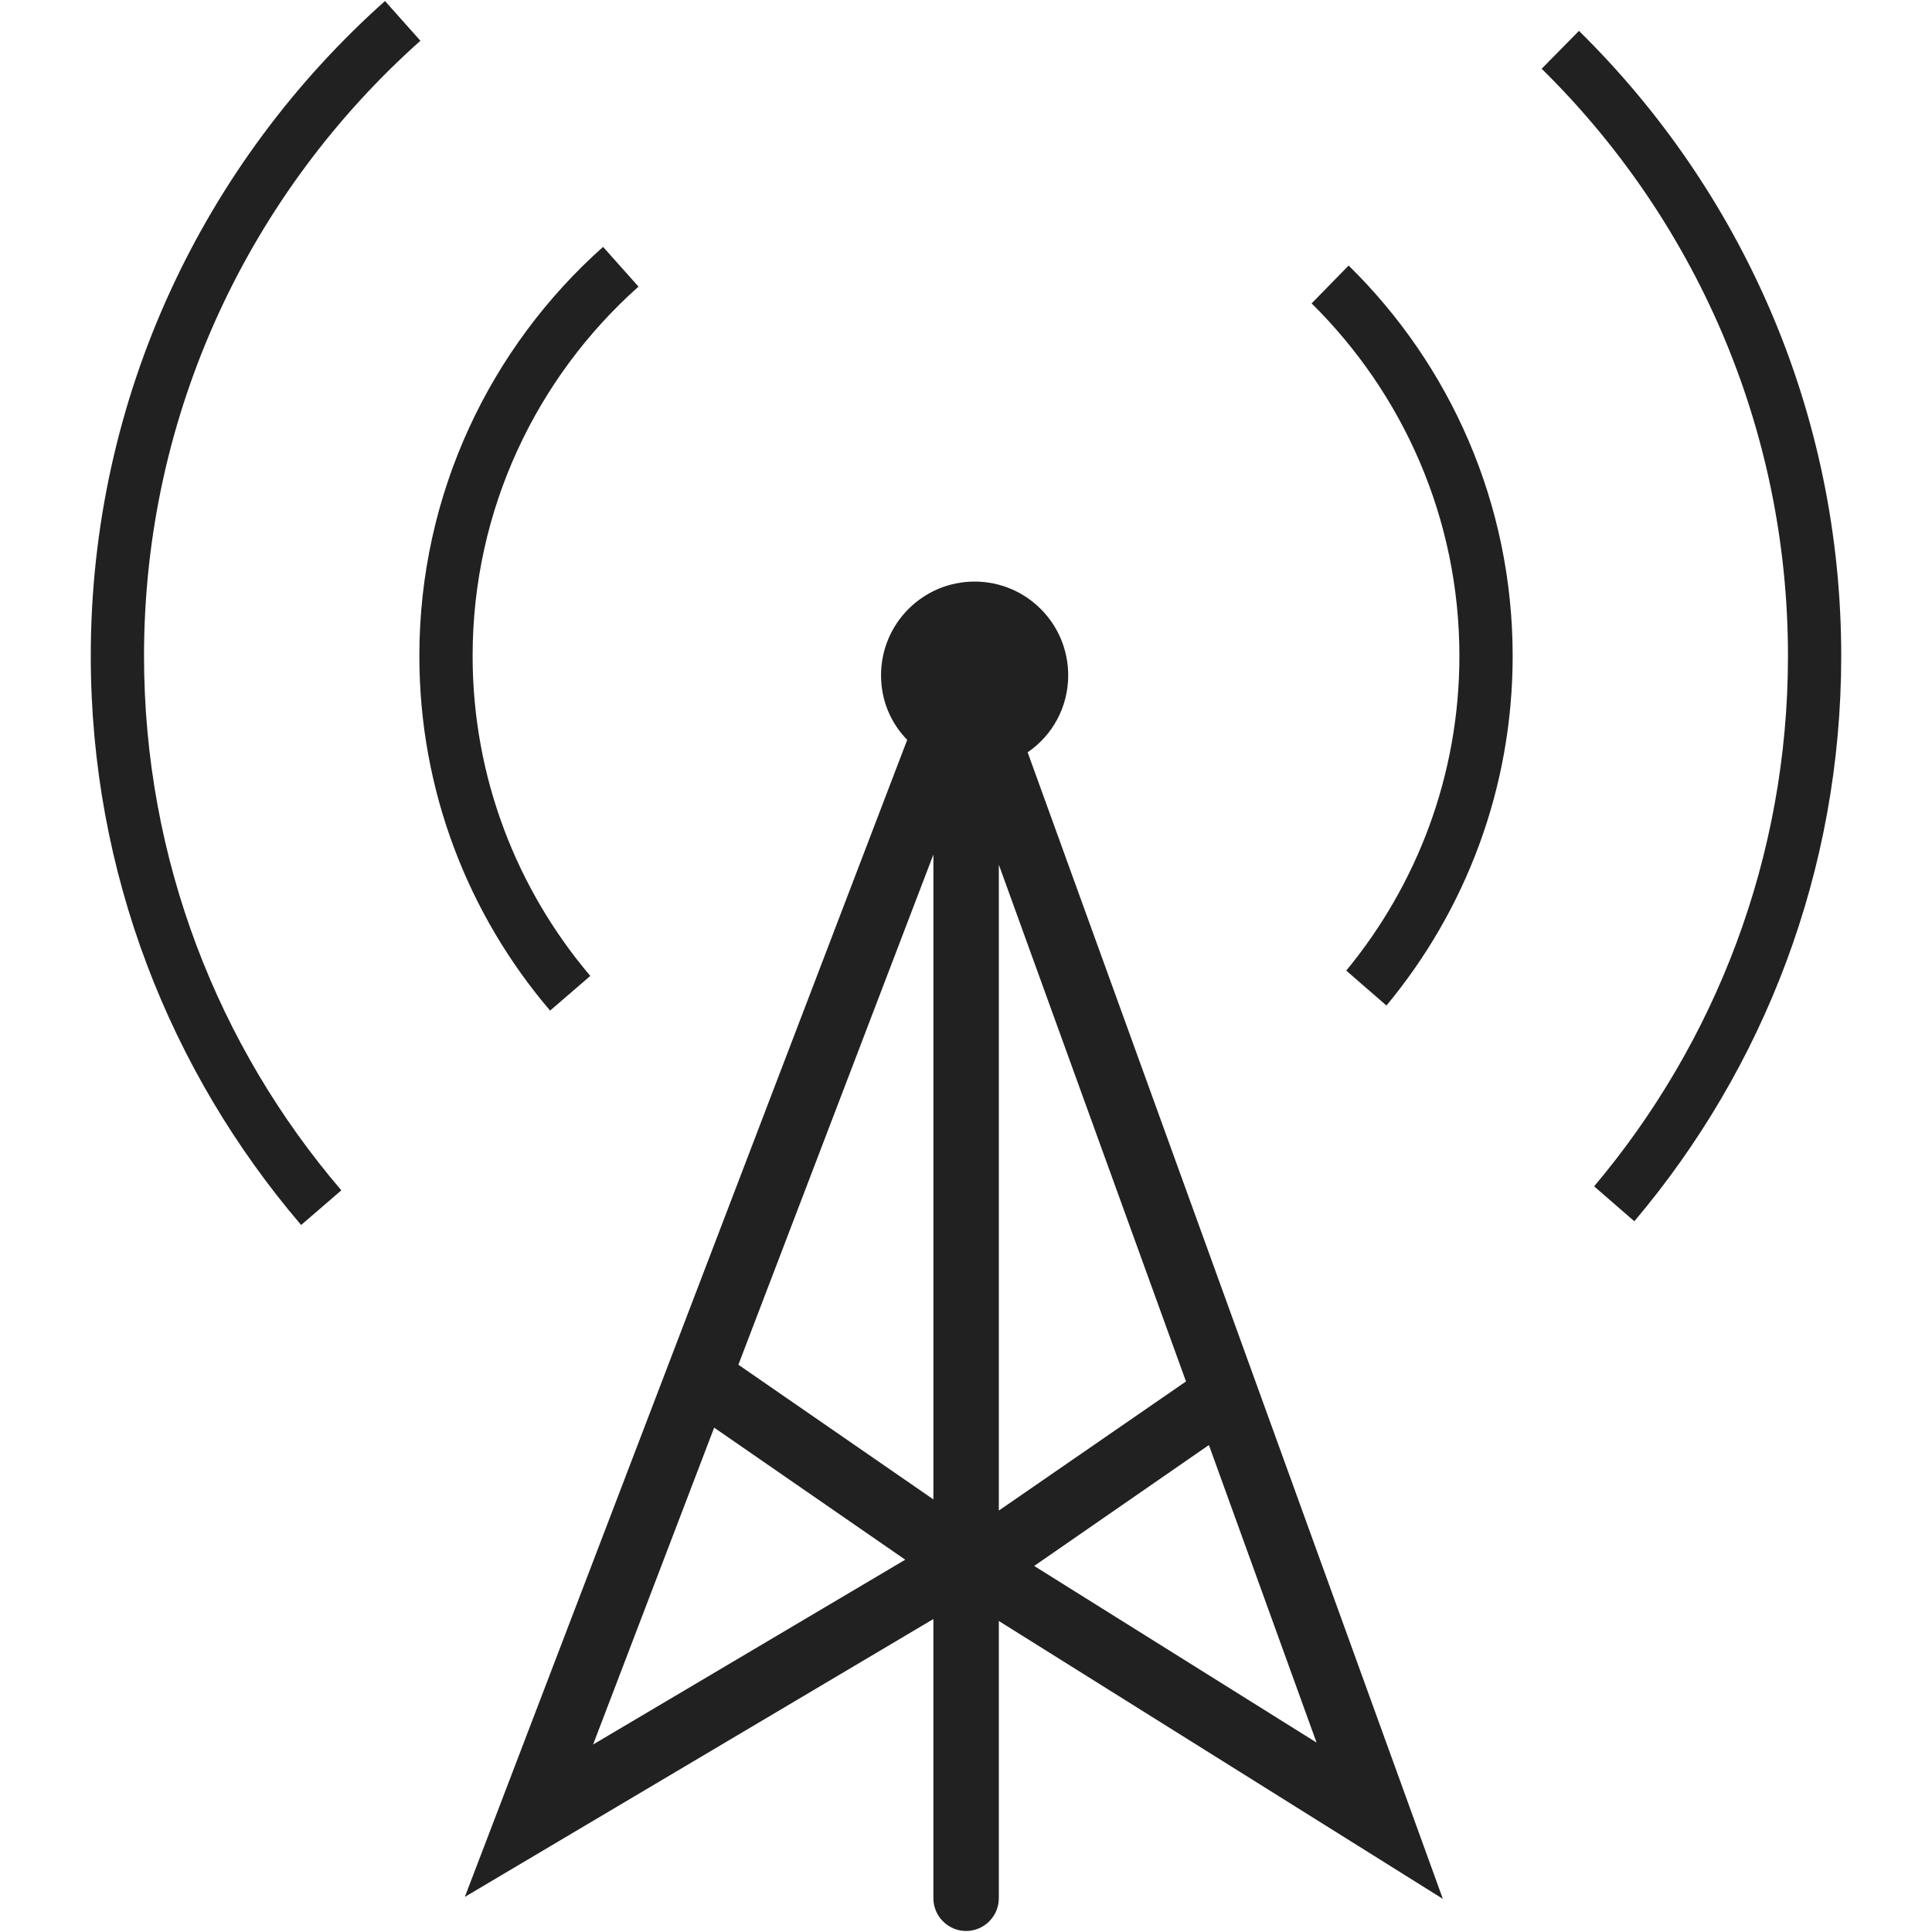 <?xml version="1.0" encoding="iso-8859-1"?>
<!-- Generator: Adobe Illustrator 19.0.1, SVG Export Plug-In . SVG Version: 6.00 Build 0)  -->
<svg version="1.1" xmlns="http://www.w3.org/2000/svg" xmlns:xlink="http://www.w3.org/1999/xlink" x="0px" y="0px"
	 viewBox="0 0 128 128" style="enable-background:new 0 0 128 128;" xml:space="preserve">
<g id="_x38_0">
	<path style="fill:#212121;" d="M68.083,49.842c1.626-1.107,2.688-2.974,2.688-5.102c0-3.43-2.775-6.209-6.2-6.209
		c-3.425,0-6.2,2.779-6.2,6.209c0,1.672,0.65,3.17,1.734,4.277l-29.309,76.658l31.043-18.41v18.497c0,1.194,0.976,2.171,2.168,2.171
		s2.168-0.977,2.168-2.171v-18.367l29.417,18.41L68.083,49.842z M39.294,115.579l8.021-20.994l12.66,8.749L39.294,115.579z
		 M61.84,99.34l-12.92-8.923l12.92-33.802V99.34z M66.175,57.288l12.4,34.237l-12.4,8.554V57.288z M80.093,95.737l7.132,19.713
		l-18.708-11.702L80.093,95.737z M89.35,17.593l-2.452,2.509c6.033,5.954,9.791,14.222,9.791,23.356
		c0,7.915-2.823,15.176-7.497,20.847l2.664,2.314c5.222-6.289,8.362-14.363,8.362-23.161C100.217,33.334,96.054,24.165,89.35,17.593
		z M27.783,43.458c0,8.957,3.264,17.172,8.662,23.497l2.664-2.297c-4.851-5.724-7.797-13.127-7.797-21.2
		c0-9.717,4.251-18.462,10.99-24.469l-2.346-2.632C32.493,22.999,27.783,32.698,27.783,43.458z M104.61,2.046l-2.47,2.509
		c10.073,9.911,16.318,23.691,16.318,38.903c0,13.374-4.834,25.635-12.843,35.14l2.664,2.314
		c8.556-10.123,13.707-23.197,13.707-37.454C121.986,27.257,115.336,12.593,104.61,2.046z M6.014,43.458
		c0,14.381,5.257,27.543,13.937,37.701l2.664-2.297C14.464,69.34,9.542,56.955,9.542,43.458c0-16.201,7.092-30.758,18.311-40.758
		l-2.346-2.632C13.564,10.721,6.014,26.215,6.014,43.458z"/>
</g>
<g id="Layer_1">
</g>
</svg>

